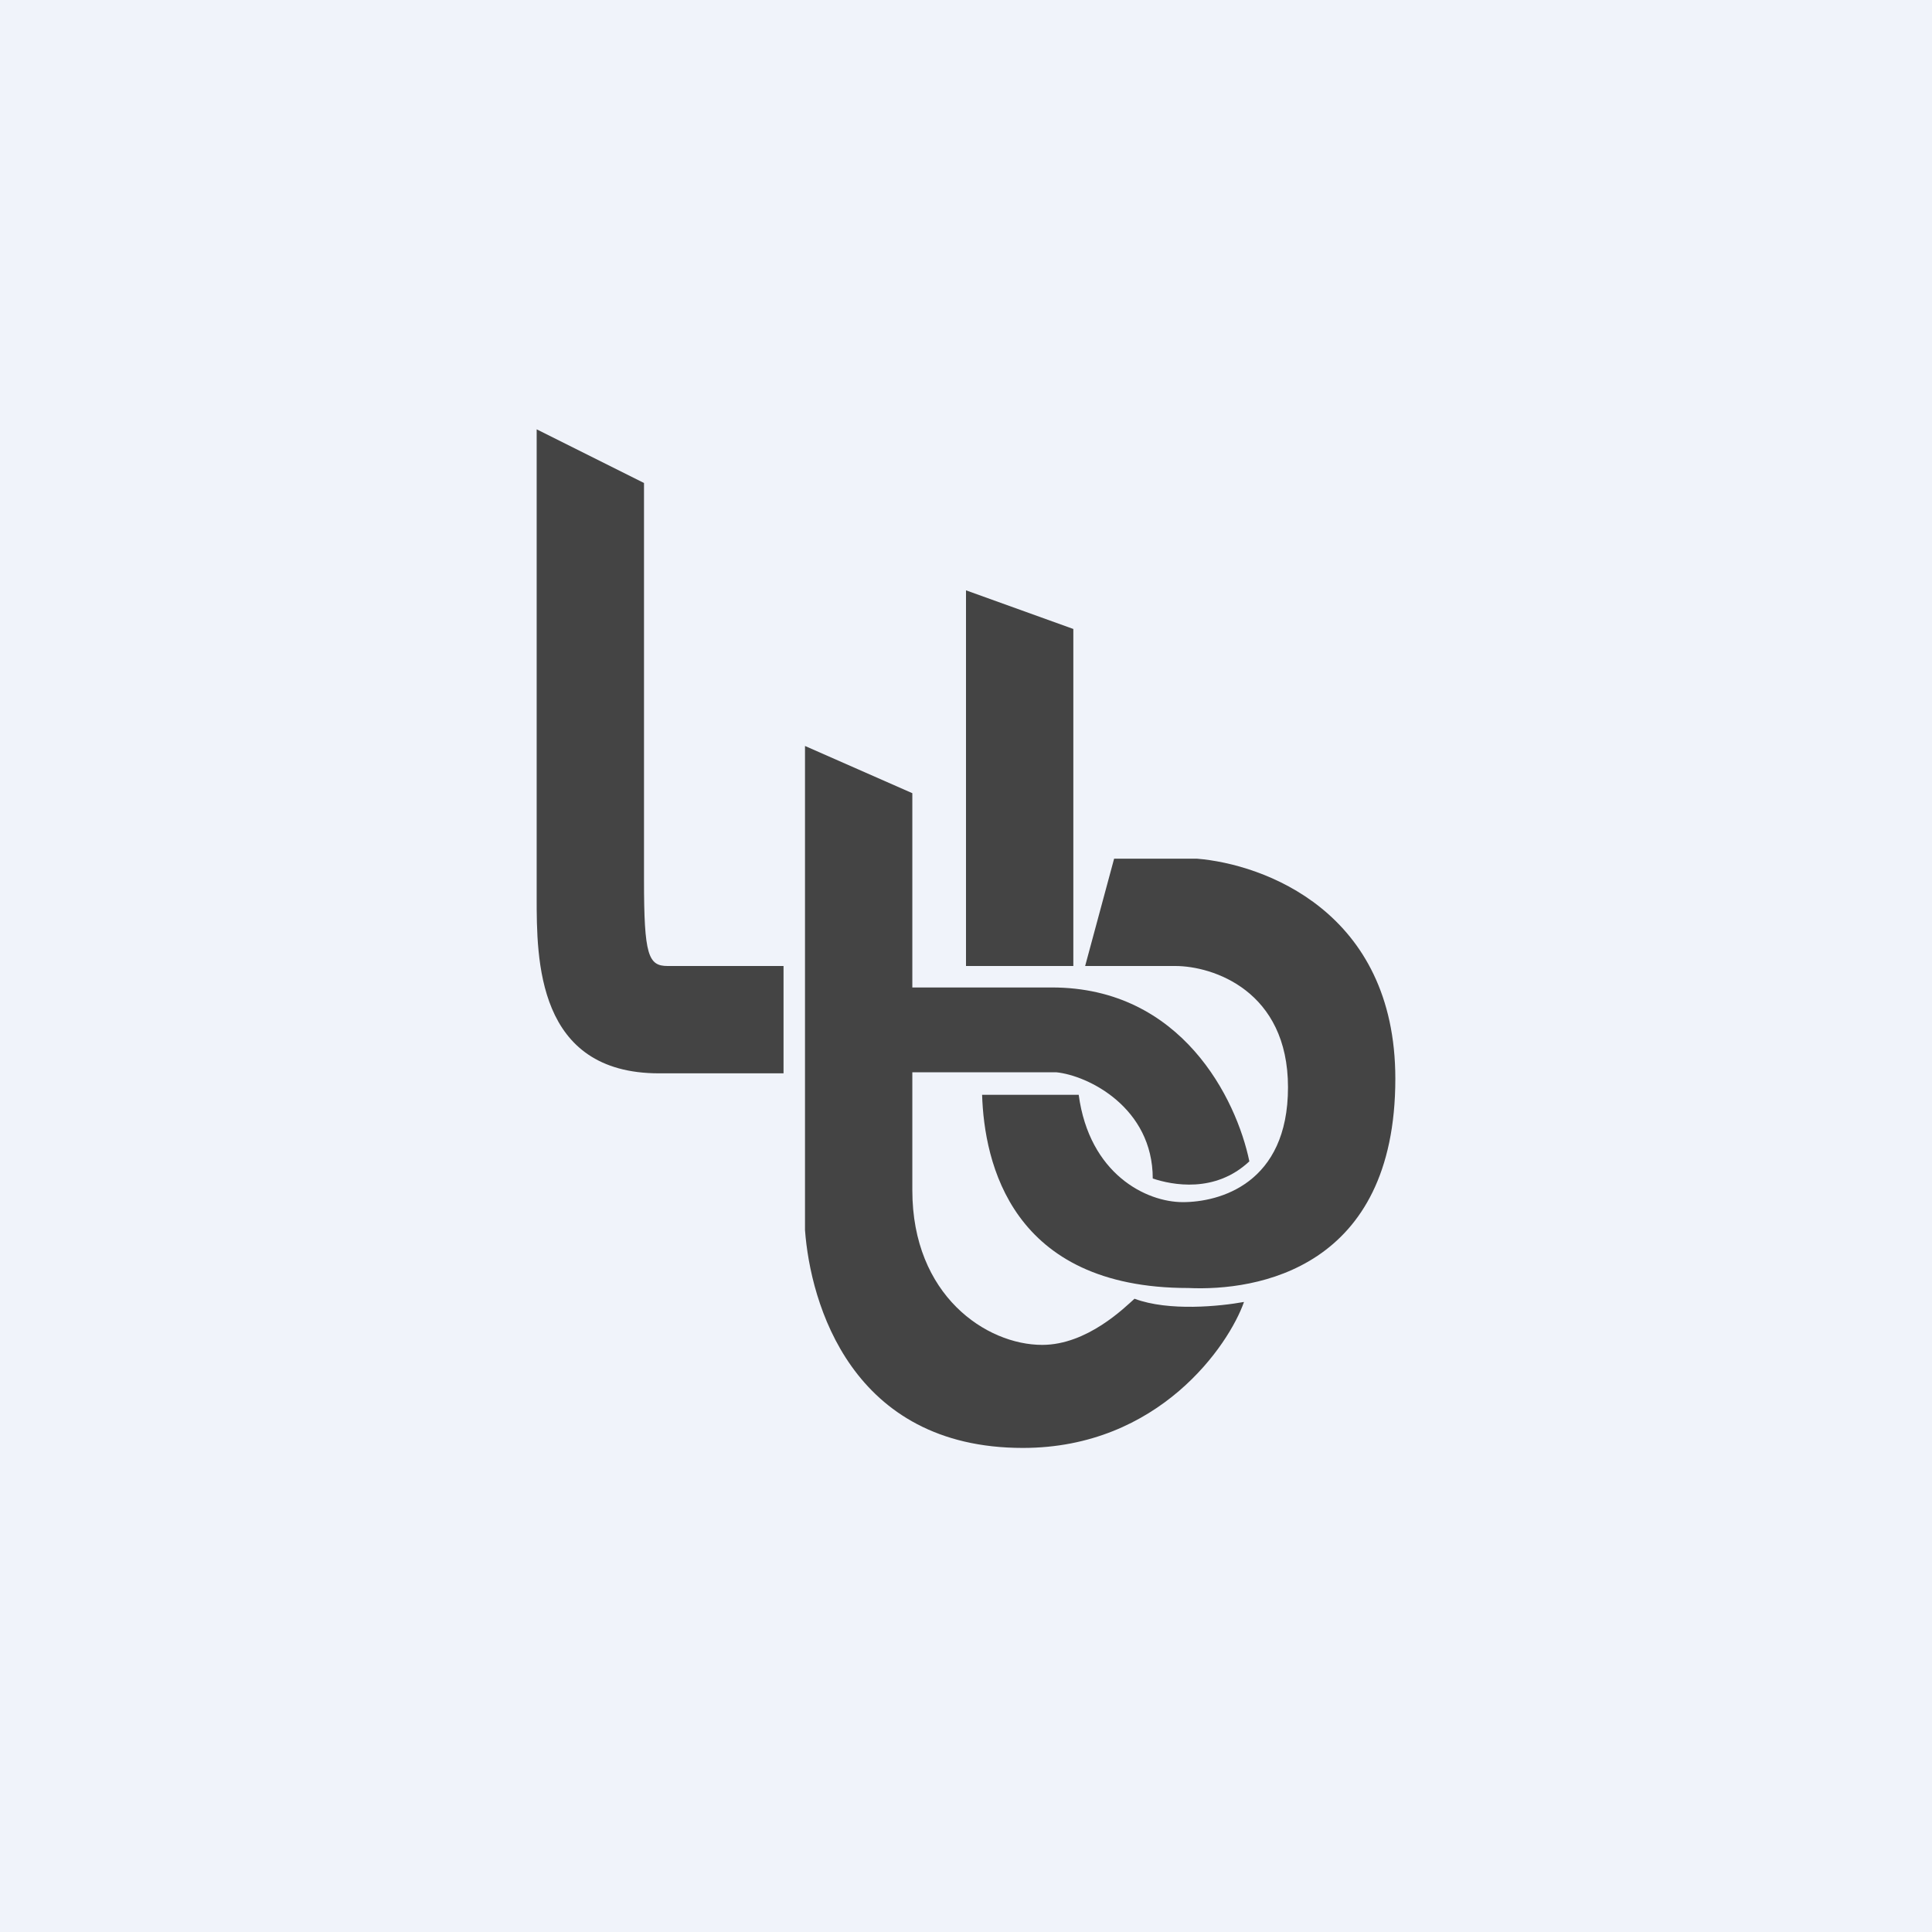 <!-- by TradingView --><svg width="18" height="18" viewBox="0 0 18 18" xmlns="http://www.w3.org/2000/svg"><path fill="#F0F3FA" d="M0 0h18v18H0z"/><path d="M5 8.36V4l1 .5v3.7c0 .7.04.8.22.8H7.3v1H6.14C5 10 5 8.94 5 8.36ZM7.5 11.47V6.95l1 .44V9.2h1.3c1.21 0 1.72 1.04 1.84 1.62-.32.3-.72.22-.9.16 0-.66-.6-.96-.9-.99H8.5v1.1c0 .98.69 1.44 1.21 1.44.42 0 .77-.35.86-.43.32.12.8.07 1.02.03-.14.4-.79 1.36-2.06 1.36-1.6 0-1.98-1.35-2.03-2.03Z" fill="#444"/><path d="M9 9V5.5l1 .36V9H9Z" fill="#444"/><path d="M11.07 12c-1.65 0-1.9-1.17-1.92-1.8h.9c.1.74.63 1 .97 1 .34 0 .98-.17.98-1.07S11.3 9 10.95 9h-.84l.27-1h.77c.62.05 1.85.49 1.85 2.05 0 1.77-1.29 1.98-1.93 1.95Z" fill="#444"/></svg>